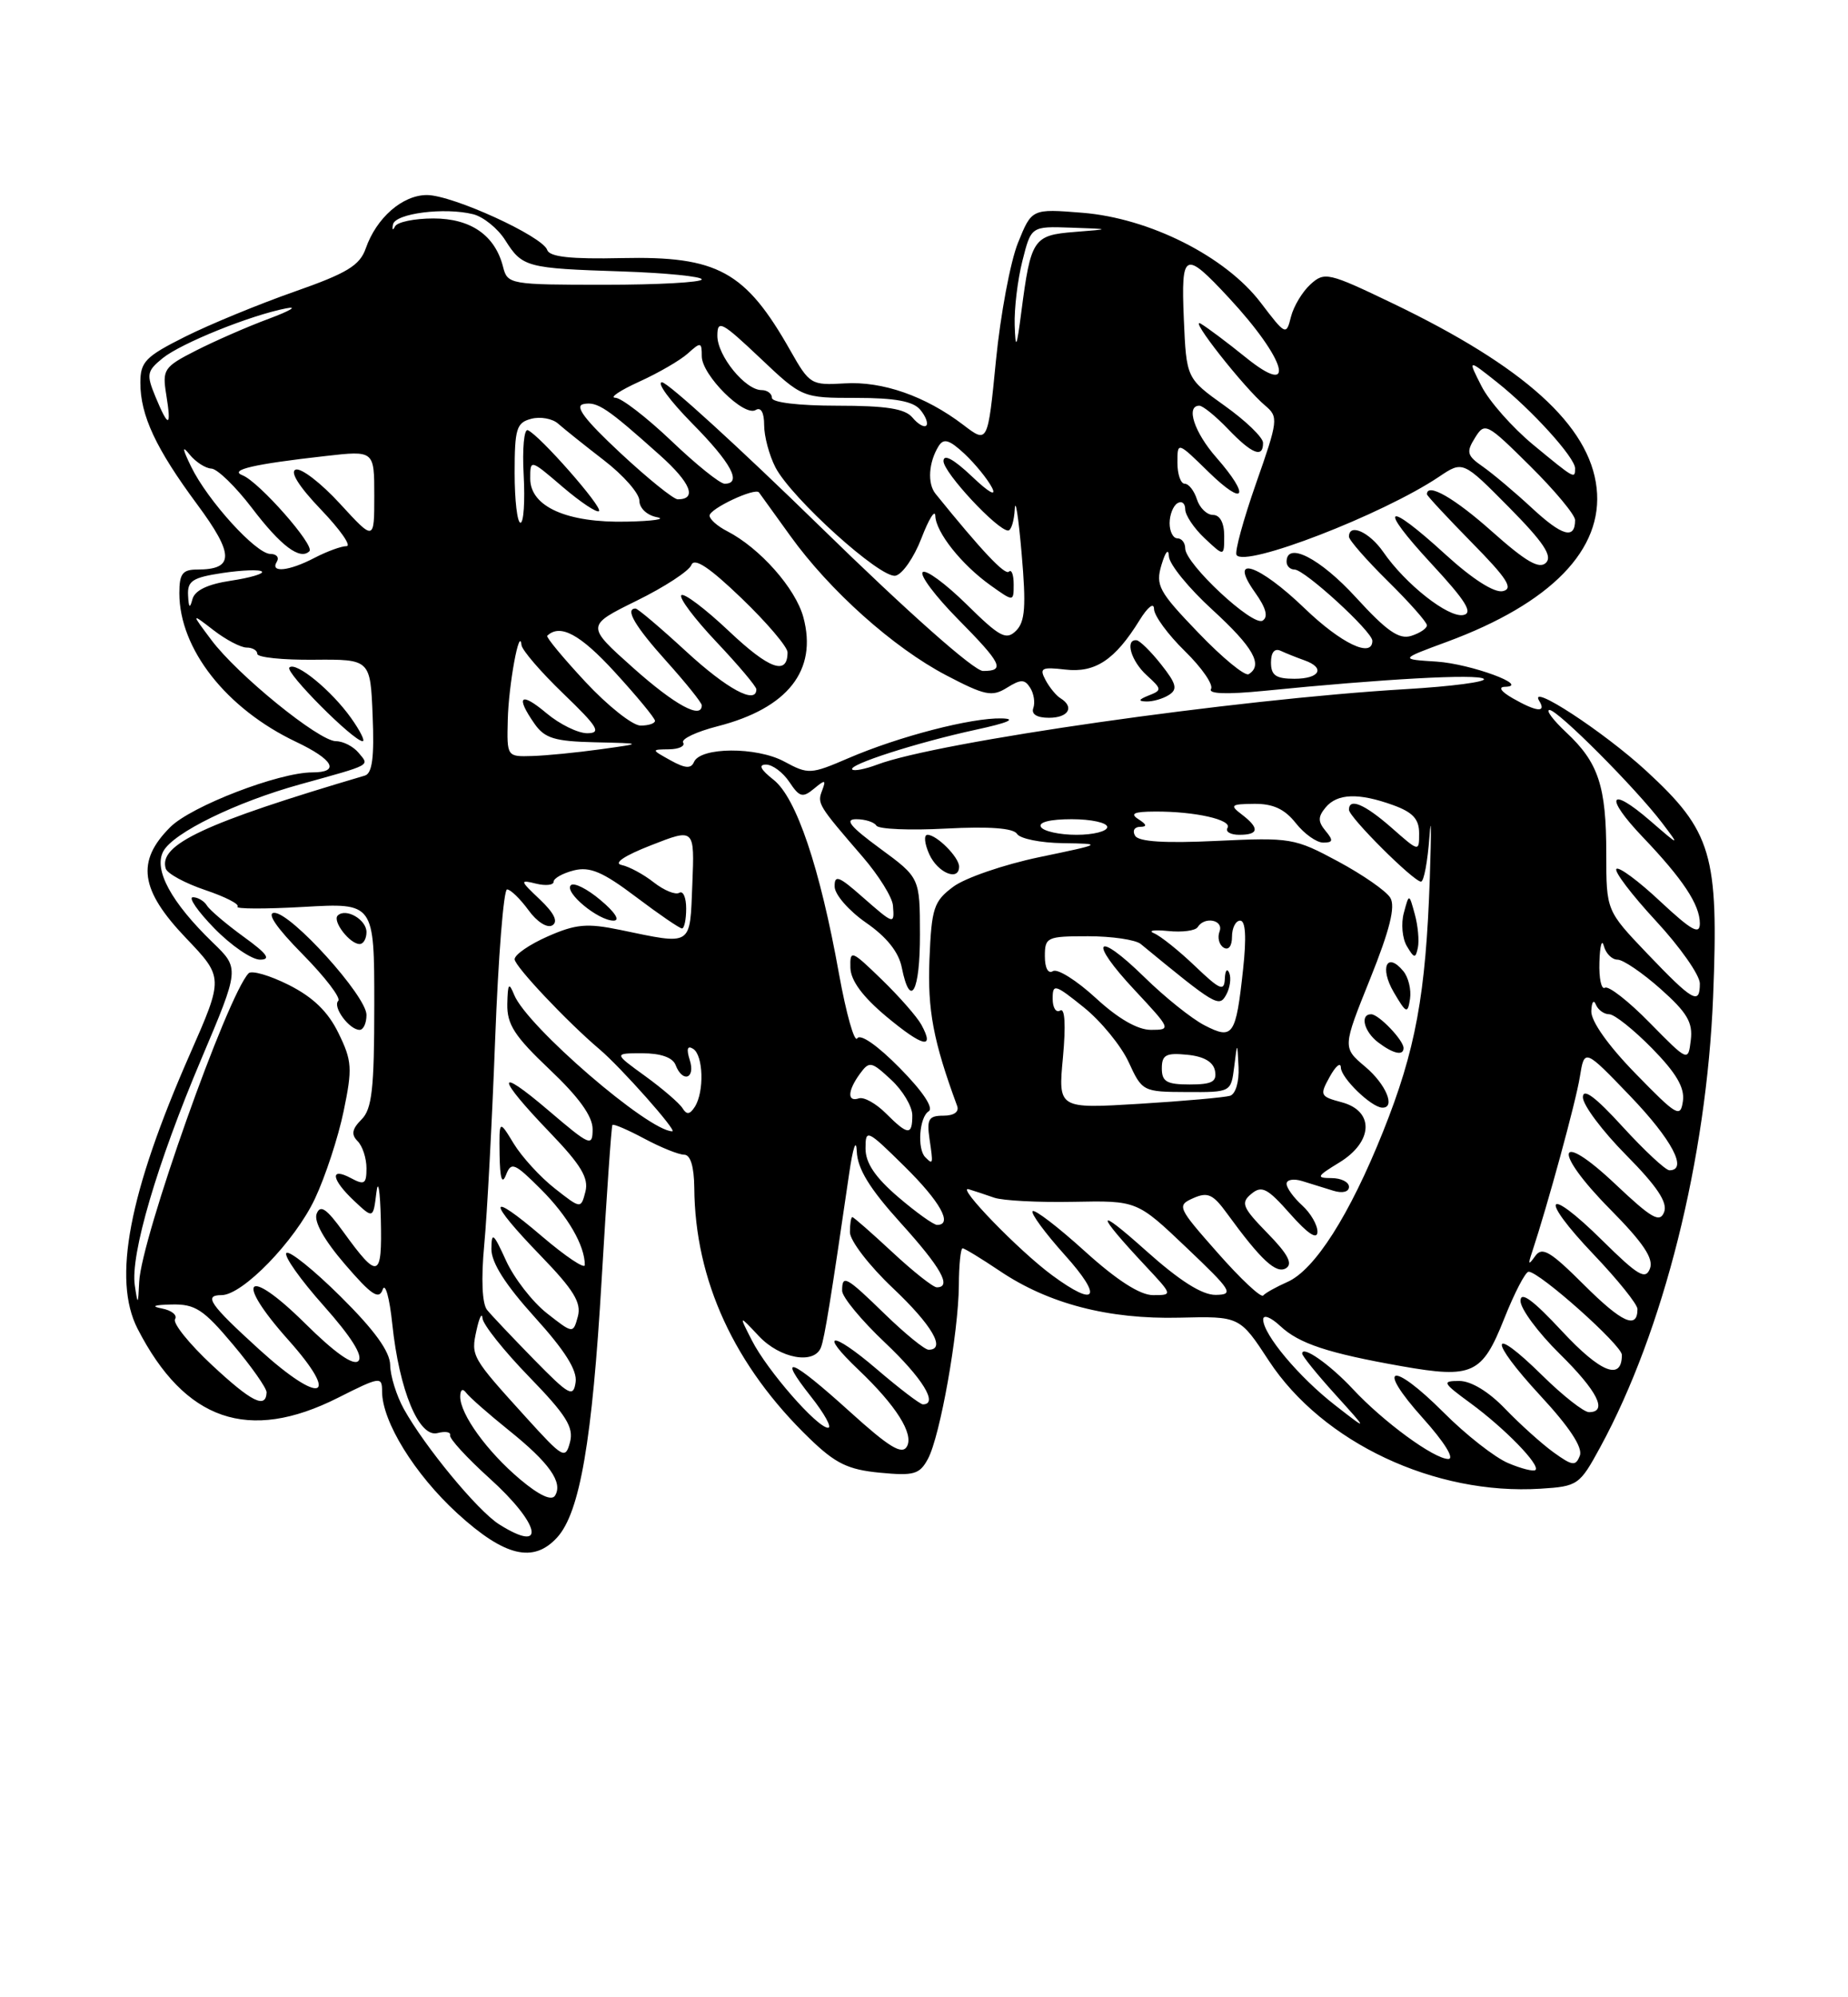 <?xml version="1.0" encoding="UTF-8" standalone="no"?>
<!DOCTYPE svg PUBLIC "-//W3C//DTD SVG 1.1//EN" "http://www.w3.org/Graphics/SVG/1.1/DTD/svg11.dtd" >
<svg xmlns="http://www.w3.org/2000/svg" xmlns:xlink="http://www.w3.org/1999/xlink" version="1.1" viewBox="0 0 237 256">
 <g >
 <path fill="currentColor"
d=" M 71.47 197.04 C 74.37 193.83 75.95 184.67 77.16 164.00 C 77.79 153.28 78.41 144.36 78.54 144.19 C 78.68 144.02 80.51 144.81 82.63 145.94 C 84.74 147.07 87.04 148.00 87.74 148.00 C 88.55 148.00 89.01 149.51 89.04 152.25 C 89.13 164.11 94.18 175.08 103.84 184.39 C 107.15 187.59 108.76 188.37 112.84 188.76 C 117.22 189.18 117.94 188.97 119.01 186.98 C 120.57 184.07 122.92 170.85 122.97 164.75 C 122.98 162.14 123.20 160.00 123.45 160.00 C 123.70 160.00 125.83 161.30 128.20 162.89 C 134.46 167.11 142.16 169.11 151.24 168.89 C 158.99 168.70 158.99 168.70 162.74 174.43 C 169.62 184.90 184.01 191.67 197.58 190.81 C 202.35 190.51 202.58 190.35 205.22 185.50 C 213.34 170.59 218.86 148.57 219.70 127.77 C 220.43 109.52 219.56 106.57 211.12 98.80 C 205.65 93.77 195.89 87.40 197.41 89.85 C 198.35 91.38 197.06 91.25 194.00 89.50 C 192.50 88.64 192.10 88.05 193.00 88.03 C 196.37 87.94 188.63 85.09 184.24 84.80 C 179.50 84.50 179.50 84.50 185.55 82.27 C 198.91 77.34 205.65 70.43 204.76 62.54 C 203.86 54.54 195.50 46.99 178.56 38.86 C 170.38 34.93 169.86 34.81 168.07 36.44 C 167.03 37.38 165.90 39.26 165.56 40.61 C 164.96 43.03 164.87 42.98 161.68 38.79 C 157.17 32.87 147.43 27.96 138.80 27.27 C 132.32 26.75 132.32 26.75 130.55 31.13 C 129.58 33.53 128.31 40.31 127.73 46.18 C 126.68 56.86 126.68 56.86 123.54 54.46 C 118.69 50.77 113.18 48.84 108.32 49.14 C 104.03 49.40 103.82 49.27 101.37 44.95 C 95.60 34.76 92.05 32.81 79.73 33.08 C 73.20 33.23 70.48 32.93 70.18 32.04 C 69.59 30.28 58.03 25.00 54.75 25.00 C 51.62 25.00 48.28 27.91 46.91 31.83 C 46.14 34.03 44.53 35.01 37.74 37.39 C 33.21 38.98 26.91 41.57 23.75 43.15 C 18.66 45.70 18.00 46.37 18.00 49.05 C 18.00 53.24 19.98 57.48 25.28 64.64 C 30.06 71.09 30.06 73.00 25.30 73.00 C 23.41 73.00 23.00 73.53 23.00 76.03 C 23.00 83.17 29.01 90.83 37.96 95.08 C 42.79 97.37 43.65 99.00 40.05 99.00 C 35.76 99.00 24.51 103.33 21.83 106.02 C 17.44 110.40 17.96 114.06 23.84 120.22 C 28.68 125.29 28.68 125.29 24.35 135.13 C 16.52 152.92 14.41 163.99 17.64 170.30 C 23.71 182.13 31.88 184.94 43.36 179.15 C 48.76 176.43 49.00 176.40 49.00 178.34 C 49.00 182.20 53.17 188.95 58.65 193.97 C 64.73 199.52 68.42 200.40 71.47 197.04 Z  M 64.00 195.37 C 61.25 193.63 54.47 185.42 51.79 180.59 C 50.85 178.89 50.06 176.36 50.04 174.97 C 50.01 173.23 48.05 170.51 43.69 166.19 C 40.23 162.76 37.09 160.24 36.73 160.60 C 36.37 160.96 38.52 164.01 41.51 167.36 C 45.05 171.34 46.60 173.80 45.96 174.44 C 45.32 175.08 42.94 173.40 39.11 169.61 C 31.61 162.19 29.94 163.87 36.99 171.76 C 43.76 179.35 41.17 180.17 33.23 172.95 C 26.90 167.19 26.07 166.00 28.41 166.00 C 31.11 166.00 37.82 159.08 40.38 153.66 C 41.72 150.82 43.38 145.76 44.07 142.42 C 45.21 136.93 45.15 135.97 43.41 132.42 C 42.08 129.68 40.16 127.82 37.05 126.25 C 34.60 125.02 32.27 124.34 31.88 124.75 C 29.14 127.63 18.11 158.72 17.85 164.30 C 17.71 167.30 17.67 167.33 17.29 164.77 C 16.69 160.85 20.13 149.16 25.82 135.73 C 30.73 124.13 30.73 124.13 27.30 120.82 C 21.95 115.65 19.68 111.47 20.94 109.12 C 22.20 106.75 30.26 102.81 38.50 100.53 C 47.83 97.94 47.39 98.18 45.99 96.49 C 45.31 95.67 44.00 95.00 43.08 95.00 C 40.91 95.00 30.46 86.51 27.10 82.02 C 24.50 78.55 24.50 78.55 27.38 80.77 C 28.97 82.00 30.88 83.00 31.63 83.00 C 32.39 83.00 33.00 83.37 33.00 83.81 C 33.00 84.26 36.26 84.60 40.25 84.56 C 47.50 84.50 47.50 84.50 47.79 91.76 C 48.01 97.05 47.74 99.13 46.79 99.41 C 26.20 105.49 20.28 108.26 21.26 111.34 C 21.47 111.98 23.74 113.21 26.32 114.08 C 28.90 114.95 30.76 115.90 30.46 116.21 C 30.16 116.51 33.98 116.52 38.96 116.24 C 48.00 115.72 48.00 115.72 48.00 128.79 C 48.00 139.55 47.71 142.15 46.36 143.49 C 45.14 144.71 45.02 145.42 45.86 146.26 C 46.49 146.89 47.00 148.45 47.00 149.74 C 47.00 151.76 46.73 151.93 45.00 151.00 C 42.25 149.53 42.49 151.17 45.43 153.93 C 47.86 156.21 47.86 156.21 48.27 152.86 C 48.49 151.01 48.75 152.56 48.84 156.31 C 49.02 163.90 48.51 164.07 44.04 157.90 C 41.87 154.90 41.08 154.36 40.61 155.57 C 40.23 156.56 41.57 158.95 44.25 162.06 C 47.64 166.00 48.60 166.64 49.08 165.28 C 49.40 164.35 49.96 166.34 50.31 169.71 C 51.20 178.20 53.73 184.30 56.11 183.68 C 57.11 183.42 57.83 183.54 57.72 183.96 C 57.60 184.37 59.86 186.84 62.75 189.45 C 69.33 195.38 70.14 199.25 64.00 195.37 Z  M 47.00 130.08 C 47.00 127.67 37.36 117.00 35.18 117.00 C 34.15 117.00 35.46 118.92 38.81 122.31 C 41.69 125.23 43.75 127.92 43.38 128.28 C 42.62 129.05 44.80 132.00 46.12 132.00 C 46.61 132.00 47.00 131.14 47.00 130.08 Z  M 31.25 120.07 C 29.02 118.45 26.90 116.65 26.54 116.07 C 26.18 115.48 25.37 115.00 24.74 115.00 C 24.11 115.00 25.35 116.80 27.50 119.00 C 29.65 121.20 32.28 123.00 33.35 123.00 C 34.80 123.00 34.27 122.25 31.25 120.07 Z  M 47.00 119.47 C 47.00 117.86 44.34 116.33 43.31 117.35 C 42.60 118.06 44.86 121.00 46.12 121.00 C 46.61 121.00 47.00 120.31 47.00 119.47 Z  M 45.03 92.04 C 42.50 88.48 37.92 84.74 37.11 85.56 C 36.52 86.15 45.33 95.00 46.51 95.00 C 46.85 95.00 46.19 93.67 45.03 92.04 Z  M 66.71 189.62 C 62.48 186.06 59.01 181.27 59.02 179.00 C 59.03 178.12 59.33 177.91 59.77 178.50 C 60.17 179.05 62.64 181.22 65.25 183.32 C 70.45 187.49 72.23 190.01 71.18 191.70 C 70.74 192.41 69.14 191.66 66.71 189.62 Z  M 193.42 187.53 C 191.72 186.82 187.99 183.90 185.14 181.04 C 178.45 174.35 176.34 174.94 182.49 181.78 C 185.23 184.83 186.58 187.00 185.74 187.00 C 183.92 187.00 177.42 182.25 173.50 178.04 C 170.55 174.88 167.00 172.39 167.00 173.49 C 167.00 173.79 168.91 176.16 171.25 178.74 C 175.50 183.44 175.50 183.44 171.22 180.11 C 166.59 176.51 162.00 171.04 162.00 169.12 C 162.00 168.45 162.97 168.82 164.20 169.97 C 166.61 172.22 170.31 173.44 179.76 175.11 C 188.85 176.71 190.08 176.14 192.90 169.04 C 194.22 165.72 195.63 163.00 196.04 163.00 C 197.43 163.00 208.00 172.42 208.00 173.66 C 208.00 177.02 205.28 175.95 200.32 170.62 C 196.57 166.59 195.00 165.45 195.00 166.74 C 195.00 167.75 197.25 170.79 200.00 173.50 C 204.88 178.30 206.24 181.00 203.78 181.00 C 203.12 181.00 200.43 178.89 197.81 176.31 C 191.01 169.61 190.81 171.60 197.55 178.89 C 201.28 182.91 203.01 185.54 202.61 186.57 C 202.08 187.95 201.67 187.90 199.25 186.16 C 197.74 185.07 194.95 182.56 193.05 180.59 C 190.94 178.38 188.66 177.00 187.15 177.00 C 184.89 177.00 184.99 177.22 188.60 179.86 C 193.00 183.09 197.56 187.78 196.92 188.41 C 196.69 188.64 195.11 188.25 193.42 187.53 Z  M 67.49 181.70 C 60.44 173.93 60.38 173.83 61.11 170.50 C 61.47 168.85 61.82 168.16 61.88 168.97 C 61.95 169.78 64.64 173.16 67.86 176.47 C 72.63 181.38 73.60 182.94 73.10 184.85 C 72.51 187.08 72.22 186.91 67.49 181.70 Z  M 109.00 180.95 C 101.42 174.09 99.53 173.35 104.00 179.00 C 105.74 181.20 106.73 183.00 106.20 183.00 C 104.80 183.00 98.40 175.67 96.43 171.81 C 94.74 168.50 94.74 168.50 97.32 171.25 C 100.04 174.14 104.43 174.94 105.29 172.69 C 105.75 171.48 106.56 166.49 108.89 150.50 C 109.38 147.09 109.81 145.83 109.88 147.58 C 109.97 149.81 111.51 152.33 115.50 156.74 C 120.69 162.47 122.11 165.00 120.14 165.00 C 119.67 165.00 117.10 162.97 114.45 160.50 C 111.79 158.03 109.48 156.00 109.31 156.00 C 109.14 156.00 109.00 156.87 109.00 157.94 C 109.00 159.01 111.47 162.23 114.50 165.09 C 119.55 169.86 121.37 173.00 119.09 173.00 C 118.59 173.00 116.10 170.97 113.55 168.50 C 108.48 163.57 108.00 163.31 108.00 165.44 C 108.00 166.24 110.47 169.23 113.50 172.09 C 118.31 176.64 120.38 180.00 118.36 180.00 C 118.00 180.00 115.30 177.94 112.36 175.42 C 106.64 170.54 104.92 170.65 110.09 175.56 C 114.92 180.15 117.22 183.79 116.31 185.40 C 115.68 186.51 114.03 185.50 109.00 180.95 Z  M 27.19 174.97 C 24.26 172.24 22.13 169.59 22.45 169.08 C 22.77 168.56 22.01 167.95 20.76 167.71 C 19.30 167.43 19.74 167.25 22.00 167.20 C 25.03 167.13 26.09 167.82 29.86 172.31 C 32.26 175.16 34.21 177.94 34.19 178.47 C 34.10 180.62 32.26 179.69 27.19 174.97 Z  M 68.50 174.27 C 65.75 171.46 63.04 168.60 62.47 167.90 C 61.83 167.12 61.69 163.95 62.10 159.57 C 62.47 155.68 63.10 143.84 63.50 133.25 C 63.90 122.66 64.59 114.00 65.03 114.00 C 65.47 114.00 66.70 115.19 67.77 116.65 C 68.87 118.17 70.19 119.00 70.84 118.60 C 71.61 118.13 71.07 117.03 69.24 115.29 C 66.66 112.85 66.63 112.73 68.75 113.26 C 69.99 113.56 71.00 113.45 71.00 113.01 C 71.00 112.58 72.17 111.92 73.60 111.56 C 75.66 111.05 77.31 111.75 81.56 114.96 C 84.50 117.18 87.16 119.00 87.46 119.00 C 87.76 119.00 88.00 117.85 88.00 116.44 C 88.00 115.03 87.60 114.13 87.12 114.43 C 86.63 114.73 85.17 114.13 83.86 113.11 C 82.56 112.08 80.69 111.07 79.72 110.87 C 78.63 110.64 80.08 109.67 83.52 108.33 C 89.08 106.15 89.08 106.15 88.79 113.33 C 88.46 121.40 88.90 121.13 79.50 119.18 C 75.28 118.31 73.84 118.44 70.25 120.02 C 67.91 121.05 66.00 122.36 66.00 122.95 C 66.00 123.84 72.74 130.98 76.90 134.50 C 79.65 136.83 86.90 145.00 86.22 145.00 C 83.18 145.00 67.58 131.55 65.94 127.51 C 65.26 125.84 65.12 126.04 65.06 128.69 C 65.01 131.31 66.00 132.83 70.50 137.09 C 74.23 140.62 76.00 143.07 76.00 144.72 C 76.00 147.02 75.68 146.88 70.34 142.33 C 63.49 136.49 63.61 137.98 70.58 145.22 C 74.52 149.32 75.52 151.00 75.08 152.73 C 74.50 154.96 74.50 154.96 71.14 152.32 C 69.29 150.87 66.93 148.29 65.89 146.59 C 64.01 143.50 64.01 143.50 64.07 148.00 C 64.12 151.06 64.38 151.89 64.89 150.60 C 65.56 148.87 65.98 149.05 69.38 152.44 C 72.83 155.89 75.00 159.64 75.00 162.14 C 75.00 162.70 72.53 161.04 69.50 158.46 C 62.49 152.47 62.41 153.80 69.36 160.97 C 73.58 165.33 74.58 166.97 74.11 168.73 C 73.50 170.96 73.50 170.96 70.12 168.31 C 68.27 166.85 65.92 163.82 64.90 161.58 C 63.28 158.03 63.04 157.83 63.02 160.08 C 63.01 161.83 64.80 164.65 68.57 168.82 C 72.45 173.10 74.05 175.64 73.82 177.17 C 73.53 179.15 73.00 178.86 68.50 174.27 Z  M 77.03 115.38 C 75.32 113.93 73.60 113.07 73.21 113.46 C 72.32 114.36 76.72 118.00 78.69 118.00 C 79.56 118.00 78.88 116.93 77.03 115.38 Z  M 203.16 164.70 C 198.80 160.35 197.77 159.75 196.88 161.00 C 196.02 162.21 195.94 162.11 196.48 160.50 C 198.47 154.49 202.11 141.19 202.61 138.03 C 203.20 134.38 203.20 134.38 209.10 140.52 C 214.43 146.08 216.50 150.00 214.10 150.00 C 213.61 150.00 210.91 147.49 208.10 144.42 C 204.59 140.57 203.00 139.40 203.00 140.64 C 203.00 141.63 205.49 144.96 208.54 148.04 C 212.51 152.05 213.89 154.12 213.42 155.35 C 212.87 156.78 211.83 156.18 207.20 151.81 C 199.60 144.62 199.01 147.43 206.52 155.02 C 210.74 159.29 212.10 161.31 211.60 162.60 C 211.03 164.08 210.07 163.51 205.49 158.99 C 198.21 151.80 197.27 153.33 204.38 160.79 C 207.47 164.03 210.00 167.18 210.00 167.78 C 210.00 170.44 208.02 169.54 203.16 164.70 Z  M 156.17 160.59 C 151.01 154.75 150.90 154.52 153.03 153.57 C 154.88 152.75 155.56 153.05 157.36 155.53 C 161.73 161.53 163.67 163.32 164.93 162.55 C 165.83 161.99 165.17 160.73 162.54 158.05 C 159.32 154.75 159.09 154.17 160.48 153.02 C 161.82 151.91 162.54 152.28 165.48 155.61 C 167.72 158.14 168.93 158.94 168.96 157.90 C 168.98 157.03 168.10 155.50 167.00 154.50 C 165.90 153.50 165.00 152.26 165.00 151.73 C 165.00 151.20 165.90 151.04 167.00 151.38 C 168.10 151.72 169.90 152.28 171.00 152.62 C 172.17 152.98 173.00 152.77 173.00 152.12 C 173.00 151.50 171.99 151.00 170.75 151.00 C 168.75 150.99 168.86 150.77 171.75 149.01 C 176.12 146.35 176.28 142.40 172.07 141.28 C 169.29 140.54 169.22 140.38 170.54 138.00 C 171.30 136.62 171.95 136.10 171.96 136.84 C 172.00 138.18 175.84 141.90 177.25 141.97 C 179.03 142.05 177.77 138.98 175.09 136.73 C 172.17 134.27 172.17 134.27 175.72 125.45 C 178.25 119.15 178.98 116.18 178.30 115.07 C 177.78 114.20 174.76 112.11 171.60 110.41 C 166.04 107.42 165.52 107.33 156.06 107.78 C 149.41 108.10 146.05 107.89 145.58 107.13 C 145.20 106.51 145.47 105.99 146.19 105.98 C 147.14 105.97 147.09 105.70 146.00 105.00 C 144.88 104.28 145.42 104.03 148.13 104.02 C 153.25 103.99 158.07 105.08 157.42 106.12 C 157.13 106.60 157.81 107.00 158.94 107.00 C 161.46 107.00 161.56 106.15 159.25 104.39 C 157.68 103.20 157.85 103.06 160.86 103.03 C 163.27 103.01 164.76 103.70 166.18 105.50 C 167.26 106.87 168.84 108.00 169.70 108.00 C 170.96 108.00 171.02 107.72 170.00 106.50 C 169.01 105.30 169.01 104.70 170.00 103.50 C 171.50 101.69 174.23 101.59 178.68 103.20 C 181.19 104.11 182.00 104.99 182.00 106.80 C 182.00 109.21 182.00 109.21 178.47 106.10 C 175.00 103.06 173.00 102.22 173.00 103.79 C 173.00 104.74 181.29 113.00 182.24 113.00 C 182.61 113.00 183.09 110.41 183.32 107.25 C 183.55 104.09 183.57 106.45 183.37 112.50 C 182.86 127.51 181.55 134.61 177.37 145.05 C 173.09 155.74 168.61 162.78 165.09 164.32 C 163.67 164.95 162.28 165.72 162.00 166.05 C 161.72 166.37 159.10 163.92 156.17 160.59 Z  M 180.00 134.33 C 180.00 133.32 176.81 130.00 175.85 130.00 C 174.37 130.00 174.93 132.23 176.75 133.61 C 178.68 135.07 180.00 135.36 180.00 134.33 Z  M 179.96 124.46 C 177.86 121.93 176.91 124.03 178.73 127.15 C 180.35 129.91 180.53 129.99 180.83 128.03 C 181.01 126.85 180.62 125.24 179.96 124.46 Z  M 181.44 117.17 C 180.71 114.50 180.71 114.50 180.04 117.00 C 179.66 118.38 179.84 120.30 180.43 121.28 C 181.37 122.86 181.54 122.88 181.84 121.45 C 182.02 120.57 181.85 118.64 181.44 117.17 Z  M 134.94 163.46 C 130.68 160.33 122.53 151.92 124.24 152.43 C 124.93 152.64 126.40 153.12 127.50 153.51 C 128.60 153.89 133.17 154.13 137.66 154.04 C 145.82 153.88 145.82 153.88 152.16 159.91 C 157.98 165.44 158.29 165.93 155.92 165.97 C 154.16 165.99 151.29 164.17 146.92 160.26 C 140.44 154.46 140.43 155.34 146.90 162.25 C 150.41 166.00 150.41 166.00 147.87 166.00 C 146.20 166.00 143.23 164.09 139.13 160.38 C 135.71 157.28 132.70 154.97 132.43 155.24 C 132.16 155.50 134.02 158.03 136.56 160.86 C 141.49 166.34 140.66 167.67 134.94 163.46 Z  M 115.18 153.42 C 112.24 150.90 111.00 149.06 111.00 147.21 C 111.00 144.67 111.18 144.75 116.00 149.50 C 120.58 154.01 122.25 157.00 120.18 157.00 C 119.73 157.00 117.48 155.39 115.18 153.42 Z  M 118.67 148.33 C 117.60 147.27 117.90 143.18 119.10 142.44 C 119.77 142.02 118.35 139.89 115.40 136.90 C 112.56 134.01 110.33 132.46 109.94 133.09 C 109.58 133.68 108.53 129.96 107.60 124.83 C 105.15 111.19 102.13 102.25 99.21 99.95 C 97.54 98.64 97.22 98.00 98.24 98.00 C 99.08 98.00 100.42 99.01 101.24 100.24 C 102.53 102.18 102.94 102.29 104.39 101.09 C 105.82 99.90 105.96 99.93 105.44 101.31 C 104.79 103.00 104.89 103.17 110.64 109.83 C 112.70 112.22 114.45 115.03 114.52 116.08 C 114.71 118.55 114.70 118.55 110.53 114.90 C 107.56 112.28 107.01 112.09 107.04 113.65 C 107.06 114.67 108.87 116.74 111.06 118.26 C 113.71 120.09 115.26 122.03 115.65 124.01 C 116.74 129.43 118.00 127.13 117.98 119.75 C 117.97 112.50 117.97 112.50 112.86 108.75 C 109.03 105.94 108.27 105.00 109.81 105.00 C 110.95 105.00 112.11 105.37 112.39 105.82 C 112.67 106.28 116.69 106.45 121.32 106.20 C 126.89 105.91 129.97 106.14 130.43 106.88 C 130.81 107.50 133.45 108.03 136.31 108.07 C 141.48 108.15 141.46 108.16 133.26 109.87 C 128.73 110.82 123.78 112.52 122.26 113.65 C 119.75 115.52 119.47 116.37 119.20 122.96 C 118.94 129.48 119.69 133.45 122.75 141.75 C 123.03 142.51 122.35 143.00 120.99 143.00 C 119.10 143.00 118.84 143.44 119.21 146.00 C 119.69 149.24 119.67 149.33 118.67 148.33 Z  M 118.16 131.34 C 117.61 130.33 115.32 127.72 113.08 125.55 C 109.18 121.77 109.00 121.70 109.06 124.05 C 109.11 125.69 110.63 127.75 113.68 130.30 C 118.37 134.20 119.92 134.56 118.16 131.34 Z  M 123.00 111.07 C 123.00 109.88 120.14 107.00 118.95 107.00 C 118.45 107.00 118.56 108.12 119.18 109.50 C 120.27 111.89 123.00 113.01 123.00 111.07 Z  M 113.61 142.70 C 112.34 141.43 110.79 140.57 110.15 140.78 C 108.63 141.29 108.69 139.81 110.28 137.63 C 111.49 135.98 111.74 136.03 114.28 138.39 C 115.78 139.77 117.00 141.83 117.00 142.95 C 117.00 145.57 116.44 145.53 113.61 142.70 Z  M 209.75 137.60 C 206.25 134.02 204.03 130.88 204.08 129.60 C 204.12 128.45 204.38 128.06 204.66 128.75 C 204.94 129.44 205.71 130.00 206.38 130.00 C 207.04 130.00 209.51 131.97 211.87 134.37 C 214.96 137.52 216.07 139.40 215.83 141.12 C 215.52 143.32 215.06 143.05 209.75 137.60 Z  M 87.53 142.04 C 87.13 141.40 84.98 139.55 82.75 137.93 C 78.70 135.00 78.70 135.00 82.38 135.00 C 84.73 135.00 86.27 135.54 86.64 136.50 C 87.54 138.84 89.22 138.26 88.46 135.87 C 88.01 134.44 88.15 133.97 88.89 134.43 C 90.20 135.24 90.34 139.92 89.11 141.86 C 88.47 142.86 88.06 142.91 87.53 142.04 Z  M 136.32 135.52 C 136.70 131.38 136.57 129.15 135.97 129.52 C 135.43 129.85 135.00 129.17 135.00 128.01 C 135.00 126.05 135.28 126.13 139.00 129.12 C 141.19 130.88 143.78 134.04 144.75 136.14 C 146.47 139.89 146.58 139.95 152.19 139.97 C 157.86 140.00 157.87 139.99 158.28 136.75 C 158.68 133.50 158.68 133.50 158.84 136.78 C 158.93 138.66 158.46 140.23 157.75 140.45 C 157.06 140.66 151.82 141.13 146.10 141.48 C 135.70 142.11 135.70 142.11 136.32 135.52 Z  M 149.00 136.94 C 149.00 135.21 149.53 134.92 152.24 135.19 C 154.38 135.39 155.60 136.10 155.82 137.25 C 156.08 138.65 155.44 139.00 152.57 139.00 C 149.63 139.00 149.00 138.64 149.00 136.94 Z  M 211.58 131.10 C 208.88 128.34 206.29 126.32 205.83 126.60 C 205.37 126.89 205.05 125.40 205.12 123.31 C 205.18 121.21 205.44 120.29 205.69 121.25 C 205.94 122.21 206.73 123.00 207.44 123.00 C 208.16 123.00 210.64 124.69 212.96 126.75 C 216.35 129.76 217.12 131.05 216.84 133.30 C 216.50 136.10 216.50 136.10 211.58 131.10 Z  M 154.48 131.42 C 152.84 130.58 149.37 127.80 146.77 125.25 C 140.50 119.11 139.49 120.48 145.54 126.93 C 150.18 131.90 150.22 132.00 147.61 132.00 C 145.89 132.00 143.39 130.56 140.52 127.91 C 138.08 125.67 135.62 124.12 135.04 124.47 C 134.42 124.86 134.00 124.08 134.00 122.56 C 134.00 120.12 134.26 120.00 139.54 120.00 C 142.59 120.00 145.63 120.45 146.29 120.99 C 155.88 128.88 156.34 129.15 157.24 127.53 C 157.74 126.65 157.92 125.38 157.65 124.71 C 157.38 124.05 157.12 124.38 157.08 125.45 C 157.01 127.12 156.46 126.89 153.25 123.82 C 151.19 121.85 148.82 119.96 148.00 119.62 C 147.18 119.28 147.98 119.15 149.79 119.33 C 151.61 119.52 153.32 119.29 153.60 118.83 C 154.48 117.41 156.97 117.91 156.40 119.40 C 156.11 120.17 156.34 121.09 156.93 121.46 C 157.56 121.84 158.00 121.26 158.00 120.06 C 158.00 118.93 158.47 118.00 159.05 118.00 C 159.74 118.00 159.87 120.12 159.42 124.25 C 158.50 132.77 158.13 133.30 154.48 131.42 Z  M 211.25 122.22 C 206.00 116.72 206.00 116.72 206.00 109.43 C 206.00 100.76 205.00 97.74 200.87 93.88 C 199.18 92.30 198.21 91.00 198.72 91.00 C 199.79 91.00 209.79 101.03 213.18 105.50 C 215.45 108.50 215.45 108.50 211.62 105.19 C 206.37 100.65 205.71 102.08 210.66 107.27 C 215.83 112.68 218.00 115.96 218.00 118.36 C 218.00 119.87 216.94 119.28 212.93 115.54 C 210.15 112.93 207.61 111.05 207.30 111.37 C 206.98 111.68 209.26 114.68 212.36 118.03 C 215.46 121.37 218.00 124.99 218.00 126.06 C 218.00 128.86 217.12 128.36 211.25 122.22 Z  M 133.50 106.00 C 133.12 105.39 134.66 105.00 137.44 105.00 C 139.95 105.00 142.00 105.45 142.00 106.00 C 142.00 106.55 140.23 107.00 138.06 107.00 C 135.89 107.00 133.84 106.55 133.50 106.00 Z  M 86.00 97.46 C 83.50 96.07 83.50 96.07 85.81 96.04 C 87.08 96.02 87.89 95.63 87.61 95.18 C 87.33 94.72 89.32 93.78 92.02 93.09 C 101.04 90.78 104.86 85.92 103.03 79.12 C 102.03 75.41 97.45 70.24 93.25 68.08 C 92.01 67.45 91.00 66.55 91.00 66.09 C 91.00 65.20 96.86 62.45 97.34 63.12 C 97.50 63.33 99.30 65.83 101.35 68.68 C 106.39 75.69 114.57 83.01 121.36 86.56 C 126.31 89.15 127.22 89.34 129.12 88.16 C 130.92 87.04 131.41 87.04 132.12 88.16 C 132.59 88.90 132.77 90.06 132.52 90.75 C 132.23 91.54 132.98 92.00 134.53 92.00 C 137.03 92.00 137.83 90.63 136.01 89.50 C 135.46 89.17 134.59 88.11 134.08 87.15 C 133.27 85.63 133.58 85.47 136.62 85.82 C 140.46 86.27 143.00 84.58 146.14 79.50 C 147.19 77.80 147.99 77.17 148.00 78.05 C 148.00 78.90 149.78 81.33 151.96 83.46 C 154.14 85.59 155.64 87.77 155.31 88.31 C 154.92 88.94 157.33 89.02 162.10 88.55 C 177.46 87.01 189.53 86.35 190.29 87.01 C 190.73 87.38 186.23 87.98 180.29 88.33 C 158.42 89.62 120.19 95.08 112.48 98.01 C 110.96 98.58 109.53 98.86 109.30 98.63 C 108.70 98.03 117.53 95.19 125.11 93.54 C 129.29 92.64 130.45 92.13 128.46 92.08 C 124.59 91.98 115.28 94.39 108.80 97.18 C 103.96 99.26 103.67 99.28 100.56 97.60 C 97.02 95.70 89.82 95.74 89.00 97.67 C 88.63 98.55 87.86 98.49 86.00 97.46 Z  M 149.90 89.08 C 151.06 88.35 150.88 87.65 148.90 85.15 C 147.58 83.48 146.16 82.09 145.75 82.06 C 144.24 81.94 145.06 84.74 147.07 86.56 C 149.02 88.33 149.03 88.47 147.32 89.14 C 146.01 89.66 145.93 89.88 147.00 89.91 C 147.82 89.94 149.13 89.57 149.90 89.08 Z  M 65.12 92.25 C 65.23 87.75 66.63 80.16 66.88 82.68 C 66.95 83.33 69.36 86.13 72.25 88.91 C 76.68 93.17 77.16 93.96 75.33 93.98 C 74.13 93.99 71.77 92.83 70.08 91.41 C 66.75 88.61 66.07 89.22 68.56 92.78 C 69.86 94.63 71.13 95.02 76.31 95.14 C 82.50 95.28 82.50 95.28 77.00 96.04 C 73.97 96.46 70.04 96.85 68.25 96.90 C 65.01 97.00 65.00 96.99 65.12 92.25 Z  M 75.08 87.40 C 72.21 84.32 70.01 81.66 70.18 81.49 C 71.83 79.91 74.40 81.29 78.84 86.14 C 81.68 89.24 84.00 92.05 84.00 92.39 C 84.00 92.73 83.17 93.00 82.15 93.00 C 81.13 93.00 77.95 90.48 75.08 87.40 Z  M 81.20 85.60 C 75.15 80.20 75.15 80.20 81.64 77.00 C 85.21 75.25 88.38 73.18 88.67 72.41 C 89.05 71.44 90.98 72.72 95.10 76.68 C 98.35 79.80 101.00 82.92 101.00 83.61 C 101.00 86.63 98.64 85.77 93.49 80.90 C 90.46 78.04 87.71 75.96 87.38 76.29 C 87.05 76.62 89.08 79.32 91.89 82.29 C 94.70 85.26 97.00 87.99 97.00 88.35 C 97.00 90.35 93.26 88.34 88.00 83.50 C 84.71 80.47 81.79 78.00 81.51 78.00 C 80.10 78.00 81.43 80.27 85.50 84.79 C 87.97 87.54 90.00 90.07 90.00 90.40 C 90.00 92.25 86.54 90.36 81.20 85.60 Z  M 153.69 81.11 C 148.59 75.81 148.17 75.03 148.96 72.39 C 149.48 70.67 149.86 70.24 149.91 71.32 C 149.96 72.33 152.47 75.41 155.50 78.17 C 160.74 82.97 162.03 85.25 160.14 86.41 C 159.67 86.70 156.77 84.32 153.69 81.11 Z  M 163.00 84.92 C 163.00 83.61 163.46 83.05 164.25 83.42 C 164.94 83.74 166.29 84.28 167.25 84.62 C 170.02 85.59 169.29 87.00 166.00 87.00 C 163.63 87.00 163.00 86.56 163.00 84.92 Z  M 105.19 67.50 C 94.76 57.32 85.63 49.00 84.90 49.00 C 84.17 49.00 85.92 51.38 88.78 54.28 C 93.79 59.35 95.21 62.00 92.93 62.00 C 92.33 62.00 89.26 59.53 86.09 56.50 C 82.91 53.48 79.68 50.99 78.91 50.98 C 78.13 50.97 79.52 50.04 81.98 48.92 C 84.45 47.80 87.26 46.17 88.23 45.29 C 89.87 43.81 90.00 43.84 90.00 45.66 C 90.00 48.07 95.42 53.47 96.92 52.55 C 97.59 52.14 98.00 52.88 98.00 54.49 C 98.00 55.93 98.65 58.35 99.44 59.89 C 101.49 63.85 112.91 74.16 114.84 73.79 C 115.72 73.62 117.22 71.46 118.17 68.99 C 119.12 66.52 119.92 65.23 119.95 66.12 C 120.02 68.23 123.33 72.39 127.04 75.03 C 130.00 77.14 130.00 77.14 130.00 74.90 C 130.00 73.67 129.73 72.94 129.39 73.27 C 128.89 73.78 125.87 70.57 119.98 63.29 C 118.91 61.97 119.09 59.25 120.38 57.17 C 121.03 56.14 121.75 56.36 123.70 58.17 C 125.06 59.45 126.65 61.40 127.22 62.50 C 127.84 63.71 126.81 63.13 124.63 61.05 C 122.28 58.83 121.00 58.14 121.00 59.10 C 121.00 60.57 127.92 68.00 129.29 68.00 C 129.68 68.00 130.06 66.76 130.14 65.25 C 130.22 63.74 130.62 66.30 131.02 70.94 C 131.61 77.71 131.47 79.68 130.31 80.84 C 129.04 82.10 128.23 81.67 123.95 77.45 C 121.25 74.80 118.72 72.94 118.33 73.34 C 117.94 73.73 119.95 76.41 122.81 79.31 C 128.50 85.07 128.95 86.00 126.07 86.00 C 124.92 86.00 116.51 78.55 105.19 67.50 Z  M 167.32 77.98 C 161.38 72.26 157.44 70.99 160.95 75.93 C 162.37 77.92 162.68 79.08 161.92 79.55 C 160.66 80.33 152.00 72.26 152.00 70.29 C 152.00 69.58 151.55 69.00 151.00 69.00 C 150.45 69.00 150.00 68.13 150.00 67.06 C 150.00 65.99 150.45 64.84 151.00 64.50 C 151.55 64.16 152.00 64.51 152.00 65.27 C 152.00 66.03 153.12 67.71 154.50 69.00 C 157.00 71.35 157.00 71.35 157.00 68.67 C 157.00 67.02 156.45 66.00 155.57 66.00 C 154.78 66.00 153.85 65.10 153.50 64.00 C 153.15 62.90 152.45 62.00 151.93 62.00 C 151.42 62.00 151.00 60.78 151.00 59.30 C 151.00 56.59 151.00 56.59 155.00 60.50 C 159.66 65.05 160.40 63.67 156.00 58.65 C 153.16 55.42 152.04 52.00 153.81 52.00 C 154.26 52.00 155.92 53.35 157.50 55.00 C 160.57 58.20 162.01 58.77 161.98 56.75 C 161.97 56.06 159.75 53.92 157.05 52.00 C 152.15 48.50 152.15 48.50 151.82 40.85 C 151.46 32.24 151.90 32.04 157.60 38.17 C 164.97 46.10 166.41 51.19 159.75 45.80 C 157.41 43.91 154.82 41.97 154.00 41.49 C 152.29 40.49 159.54 49.71 162.27 52.00 C 163.97 53.43 163.92 53.89 161.09 61.94 C 159.46 66.59 158.33 70.72 158.58 71.13 C 159.61 72.80 177.32 65.96 184.56 61.10 C 187.61 59.05 187.61 59.05 193.52 65.02 C 197.95 69.50 199.13 71.27 198.27 72.13 C 197.41 72.99 195.70 72.00 191.36 68.14 C 186.54 63.84 183.00 61.81 183.00 63.35 C 183.00 63.54 185.59 66.32 188.75 69.54 C 193.31 74.17 194.13 75.46 192.73 75.77 C 191.63 76.01 188.82 74.21 185.39 71.08 C 177.68 64.03 176.60 64.72 183.57 72.25 C 188.01 77.04 188.96 78.58 187.66 78.83 C 185.73 79.20 180.25 74.88 177.40 70.75 C 175.62 68.19 173.00 67.01 173.00 68.79 C 173.00 69.22 175.25 71.79 178.00 74.50 C 180.75 77.21 183.00 79.75 183.00 80.15 C 183.00 80.54 182.10 81.15 180.99 81.50 C 179.43 82.00 177.85 80.90 173.89 76.57 C 169.31 71.56 165.00 69.35 165.00 72.00 C 165.00 72.55 165.46 73.00 166.02 73.00 C 167.31 73.00 176.00 80.95 176.00 82.13 C 176.00 84.39 172.01 82.49 167.32 77.98 Z  M 24.12 76.31 C 24.02 74.46 24.69 74.02 28.55 73.44 C 31.05 73.07 33.32 72.98 33.59 73.26 C 33.87 73.53 32.08 74.06 29.61 74.43 C 26.62 74.88 24.98 75.67 24.68 76.80 C 24.35 78.05 24.20 77.92 24.12 76.31 Z  M 35.50 72.00 C 35.84 71.45 35.47 71.00 34.68 71.00 C 32.84 71.00 26.61 64.14 24.51 59.81 C 23.38 57.49 23.32 57.02 24.31 58.25 C 25.09 59.21 26.35 60.03 27.11 60.06 C 27.87 60.09 30.21 62.36 32.31 65.11 C 36.03 70.00 38.49 71.84 39.68 70.65 C 40.42 69.92 33.20 61.73 31.10 60.92 C 29.33 60.23 32.50 59.49 41.75 58.45 C 48.00 57.74 48.00 57.74 48.00 63.54 C 48.00 69.35 48.00 69.35 43.60 64.56 C 41.18 61.92 38.63 59.96 37.93 60.19 C 37.14 60.45 38.34 62.37 41.16 65.31 C 43.63 67.89 45.11 70.00 44.44 70.00 C 43.78 70.00 41.94 70.67 40.36 71.49 C 37.08 73.21 34.59 73.47 35.50 72.00 Z  M 196.48 65.13 C 194.29 63.10 191.45 60.71 190.18 59.82 C 188.13 58.40 188.01 57.96 189.16 56.12 C 190.42 54.09 190.65 54.20 196.23 59.73 C 199.40 62.87 202.00 65.99 202.00 66.66 C 202.00 69.18 200.35 68.72 196.48 65.13 Z  M 66.00 60.62 C 66.00 54.94 66.24 54.17 68.13 53.68 C 69.30 53.37 70.86 53.65 71.59 54.31 C 72.32 54.96 74.96 57.07 77.46 59.00 C 79.96 60.92 82.00 63.25 82.00 64.18 C 82.00 65.13 82.98 66.05 84.25 66.29 C 85.49 66.53 83.76 66.79 80.40 66.86 C 72.72 67.04 68.00 64.94 68.00 61.35 C 68.00 58.85 68.00 58.85 72.17 62.42 C 74.47 64.38 76.56 65.77 76.82 65.51 C 77.32 65.01 69.18 55.75 67.69 55.14 C 67.21 54.93 66.97 57.52 67.16 60.89 C 67.34 64.25 67.16 67.00 66.75 67.00 C 66.34 67.00 66.00 64.13 66.00 60.62 Z  M 79.56 58.06 C 74.96 53.77 73.64 52.02 74.84 51.79 C 76.61 51.44 77.84 52.27 84.66 58.37 C 88.59 61.89 89.44 64.00 86.92 64.00 C 86.38 64.00 83.07 61.33 79.56 58.06 Z  M 196.62 57.00 C 193.96 54.80 190.98 51.43 190.00 49.50 C 188.22 46.00 188.22 46.00 192.01 49.01 C 196.45 52.53 202.00 58.65 202.00 60.03 C 202.00 61.43 201.94 61.39 196.62 57.00 Z  M 117.02 53.52 C 116.07 52.38 113.66 52.00 107.38 52.00 C 102.46 52.00 99.00 51.59 99.00 51.00 C 99.00 50.45 98.40 50.00 97.67 50.00 C 95.58 50.00 92.00 45.61 92.00 43.04 C 92.00 40.94 92.55 41.23 97.44 45.85 C 102.88 51.00 102.88 51.00 109.82 51.00 C 114.81 51.00 117.11 51.43 118.02 52.52 C 118.72 53.36 119.06 54.27 118.79 54.55 C 118.51 54.82 117.72 54.36 117.02 53.52 Z  M 19.94 50.86 C 18.75 47.98 18.83 47.56 20.86 45.91 C 23.23 43.99 32.11 40.41 36.71 39.52 C 38.24 39.22 37.24 39.82 34.49 40.85 C 31.73 41.87 27.52 43.72 25.12 44.94 C 21.01 47.03 20.80 47.36 21.32 50.58 C 22.01 54.83 21.62 54.91 19.94 50.86 Z  M 130.13 41.69 C 130.06 39.60 130.50 35.89 131.12 33.44 C 132.24 29.00 132.24 29.00 137.37 29.18 C 142.50 29.36 142.50 29.36 137.80 29.73 C 132.51 30.15 132.20 30.62 130.98 40.00 C 130.38 44.63 130.24 44.90 130.13 41.69 Z  M 64.52 34.22 C 63.50 30.17 60.39 28.00 55.58 28.00 C 53.15 28.00 50.94 28.46 50.66 29.02 C 50.38 29.59 50.26 29.48 50.40 28.77 C 50.68 27.35 57.02 26.54 60.69 27.46 C 61.99 27.79 63.84 29.28 64.79 30.78 C 66.99 34.26 67.50 34.39 79.75 34.79 C 85.39 34.98 90.00 35.44 90.00 35.81 C 90.00 36.19 84.40 36.50 77.55 36.50 C 65.42 36.50 65.08 36.44 64.52 34.22 Z "/>
</g>
</svg>